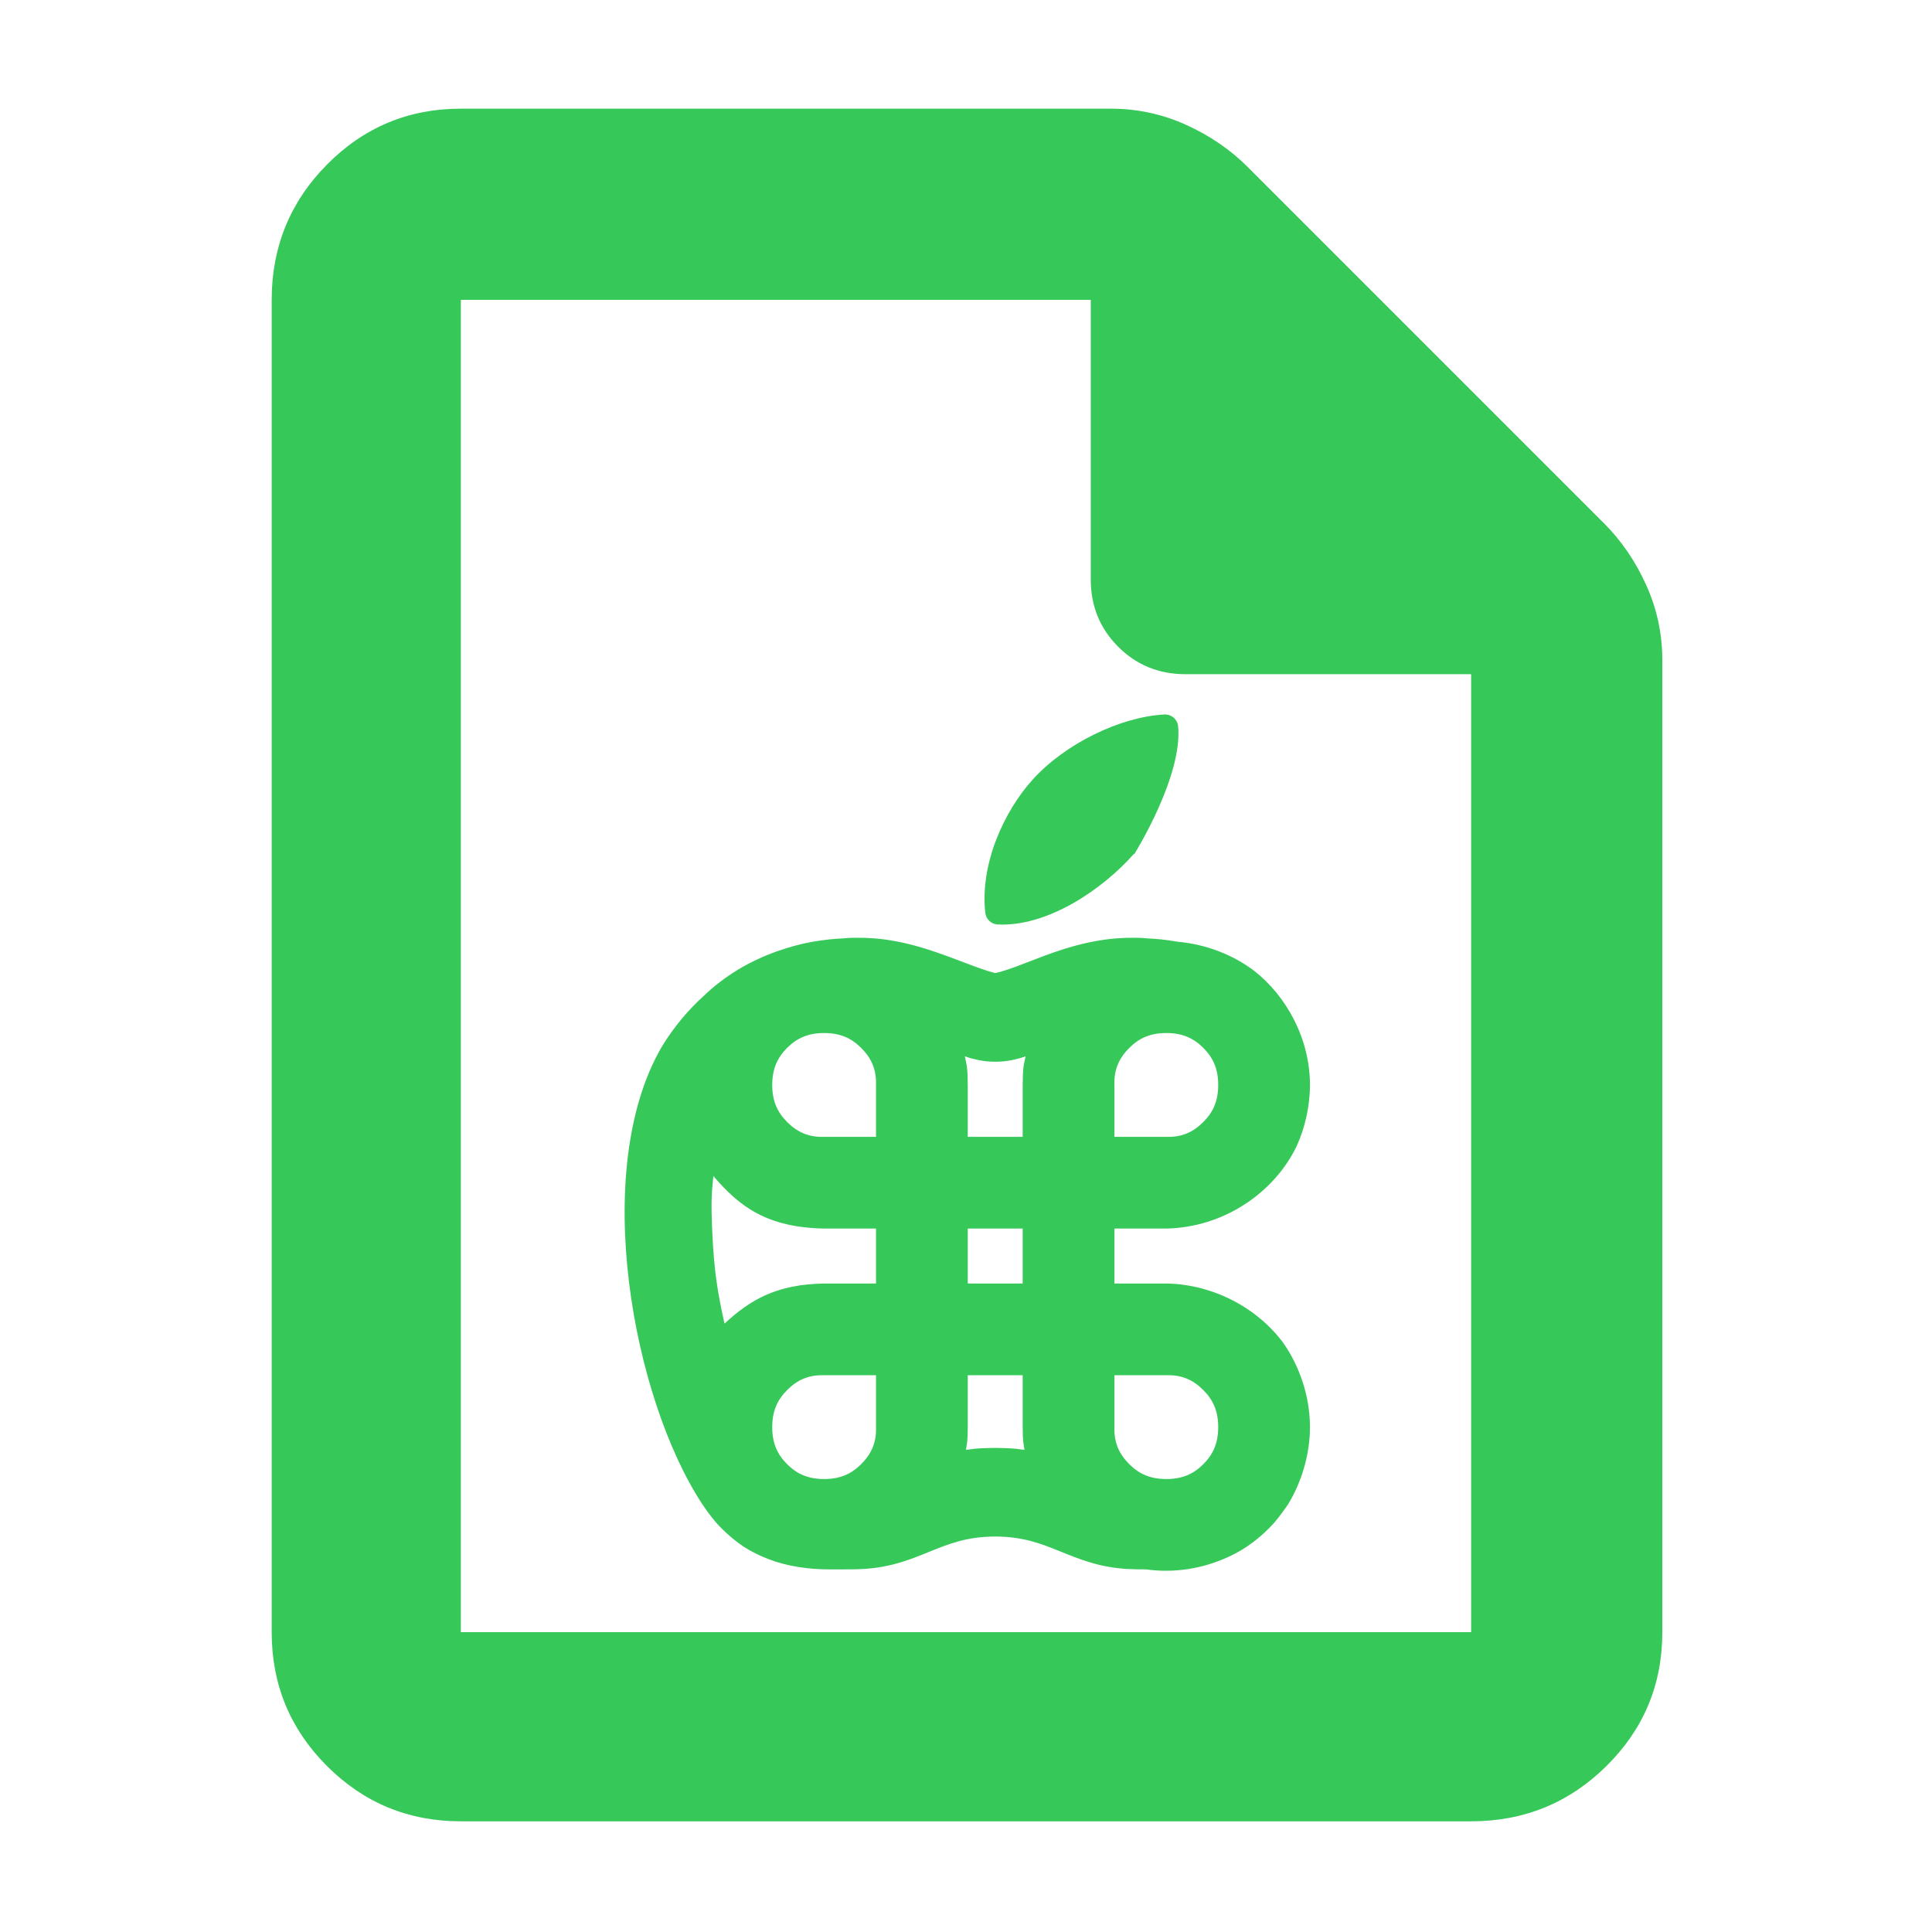 <?xml version="1.0" encoding="utf-8"?>
<svg xmlns="http://www.w3.org/2000/svg" height="48" viewBox="0 -960 960 960" width="48">
  <path fill="rgb(55, 200, 90)" d="M 229 -55 C 202.967 -55 180.793 -64.157 162.48 -82.47 C 144.16 -100.79 135 -122.967 135 -149 L 135 -811 C 135 -837.307 144.16 -859.717 162.48 -878.23 C 180.793 -896.743 202.967 -906 229 -906 L 552 -906 C 565.04 -906 577.467 -903.333 589.28 -898 C 601.093 -892.667 611.333 -885.667 620 -877 L 797 -700 C 805.667 -691.333 812.667 -681.093 818 -669.28 C 823.333 -657.467 826 -645.04 826 -632 L 826 -149 C 826 -122.967 816.743 -100.79 798.23 -82.47 C 779.717 -64.157 757.307 -55 731 -55 Z M 542 -672 L 542 -811 L 229 -811 L 229 -149 L 731 -149 L 731 -625 L 589 -625 C 575.833 -625 564.71 -629.543 555.63 -638.63 C 546.543 -647.71 542 -658.833 542 -672 Z M 563.403 -535.677 C 548.018 -518.198 520.478 -499.31 495.568 -500.648 C 492.513 -500.877 490.033 -503.208 489.615 -506.243 C 486.776 -530.93 499.2 -557.264 513.133 -572.62 C 529.054 -590.302 556.552 -603.87 578.696 -604.976 C 582.09 -605.101 585.009 -602.592 585.394 -599.217 C 587.814 -574.401 563.876 -536.007 563.876 -536.007 C 563.851 -535.826 563.682 -535.721 563.403 -535.677 Z M 348.98 -212.562 C 314.508 -264.881 292.997 -378.668 328.928 -440.023 C 334.578 -449.301 341.753 -457.988 349.632 -465.096 C 355.035 -470.312 360.843 -474.601 366.487 -478.052 C 379.481 -485.933 393.115 -490.055 403.321 -491.973 C 409.648 -493.067 414.956 -493.578 418.67 -493.7 C 421.506 -494.007 424.204 -494.092 426.979 -494.001 C 438.621 -494.117 450.076 -491.656 460.22 -488.481 C 474.774 -483.874 485.797 -478.662 494.52 -476.484 C 503.364 -478.386 514.256 -483.874 528.831 -488.481 C 538.966 -491.656 550.488 -494.087 562.062 -494.001 C 564.893 -494.101 567.624 -493.985 570.381 -493.699 C 574.085 -493.578 579.237 -493.082 585.453 -492.021 C 599.301 -490.777 612.639 -485.57 623.081 -477.69 C 639.443 -464.91 650.91 -443.673 650.91 -420.9 C 650.91 -410.215 648.383 -399.478 644.32 -390.53 C 632.954 -366.963 607.732 -350.093 579.538 -349.54 L 553.752 -349.54 L 553.752 -322.23 L 579.538 -322.23 C 603.134 -321.828 624.953 -309.919 637.708 -292.631 C 645.719 -281.148 650.91 -266.212 650.91 -250.87 C 650.91 -237.079 646.618 -223.304 640.057 -212.557 C 639.09 -211.109 638.104 -209.736 637.174 -208.462 C 635.911 -206.724 634.48 -204.91 633.129 -203.335 C 629.152 -198.895 624.312 -194.672 619.306 -191.322 C 608.203 -184.063 593.99 -179.5 579.538 -179.5 C 576.061 -179.5 572.709 -179.711 569.4 -180.18 C 566.488 -180.181 563.697 -180.179 560.378 -180.375 C 546.324 -181.125 536.288 -185.275 526.858 -189.096 C 517.421 -192.92 508.544 -196.461 494.52 -196.511 C 480.496 -196.461 471.619 -192.92 462.182 -189.096 C 452.753 -185.275 442.869 -181.133 428.815 -180.382 C 425.495 -180.186 422.204 -180.18 419.169 -180.18 C 418.85 -180.18 418.541 -180.18 418.231 -180.18 C 417.187 -180.18 413.764 -180.18 412.724 -180.18 C 401.792 -180.117 391.058 -181.696 381.612 -185.365 C 377.757 -186.895 373.573 -188.858 369.753 -191.31 C 364.74 -194.662 359.841 -198.947 355.872 -203.392 C 354.504 -204.975 353.129 -206.725 351.865 -208.462 C 350.938 -209.736 349.947 -211.115 348.98 -212.562 Z M 354.462 -375.645 C 353.596 -366.572 353.221 -363.08 353.955 -347.347 C 354.815 -328.091 356.738 -316.943 360.002 -302.3 C 372.873 -314.221 385.906 -321.828 409.503 -322.23 L 435.289 -322.23 L 435.289 -349.54 L 409.503 -349.54 C 381.309 -350.093 367.678 -360.152 354.462 -375.645 Z M 509.613 -435.115 C 507.158 -434.353 508.204 -434.468 502.607 -433.204 C 497.516 -432.169 491.546 -432.165 486.454 -433.199 C 480.859 -434.464 481.882 -434.353 479.428 -435.115 C 480.339 -430.479 480.812 -430.234 480.875 -420.9 L 480.875 -395.11 L 508.166 -395.11 L 508.166 -420.9 C 508.228 -430.234 508.702 -430.479 509.613 -435.115 Z M 479.974 -239.565 C 484.315 -240.119 485.012 -240.412 493.913 -240.54 L 495.052 -240.54 C 503.952 -240.413 504.725 -240.119 509.067 -239.565 C 508.498 -243.279 508.203 -243.612 508.166 -250.87 L 508.166 -276.65 L 480.875 -276.65 L 480.875 -250.87 C 480.838 -243.611 480.543 -243.279 479.974 -239.565 Z M 561.131 -439.299 C 556.191 -434.353 553.484 -428.738 553.752 -420.9 L 553.752 -395.11 L 579.538 -395.11 C 587.388 -394.841 593 -397.554 597.942 -402.499 C 602.883 -407.443 605.324 -413.058 605.324 -420.9 C 605.324 -428.737 602.883 -434.352 597.941 -439.298 C 592.999 -444.244 587.387 -446.69 579.538 -446.69 C 571.684 -446.69 566.072 -444.244 561.131 -439.299 Z M 435.289 -420.9 C 435.557 -428.738 432.85 -434.353 427.909 -439.299 C 422.968 -444.244 417.357 -446.69 409.503 -446.69 C 401.653 -446.69 396.041 -444.244 391.099 -439.298 C 386.157 -434.352 383.716 -428.737 383.716 -420.9 C 383.716 -413.058 386.157 -407.443 391.098 -402.499 C 396.04 -397.554 401.652 -394.841 409.503 -395.11 L 435.289 -395.11 Z M 427.91 -232.465 C 432.85 -237.408 435.557 -243.022 435.289 -250.87 L 435.289 -276.65 L 409.503 -276.65 C 401.652 -276.919 396.04 -274.206 391.098 -269.262 C 386.156 -264.319 383.716 -258.707 383.716 -250.87 C 383.716 -243.023 386.156 -237.408 391.098 -232.465 C 396.039 -227.522 401.652 -225.08 409.503 -225.08 C 417.358 -225.08 422.97 -227.522 427.91 -232.465 Z M 508.166 -349.54 L 480.875 -349.54 L 480.875 -322.23 L 508.166 -322.23 Z M 597.942 -269.262 C 593 -274.206 587.388 -276.919 579.538 -276.65 L 553.752 -276.65 L 553.752 -250.87 C 553.484 -243.022 556.191 -237.408 561.13 -232.465 C 566.07 -227.522 571.682 -225.08 579.538 -225.08 C 587.389 -225.08 593.001 -227.522 597.942 -232.465 C 602.884 -237.408 605.324 -243.023 605.324 -250.87 C 605.324 -258.707 602.884 -264.319 597.942 -269.262 Z"/>
</svg>